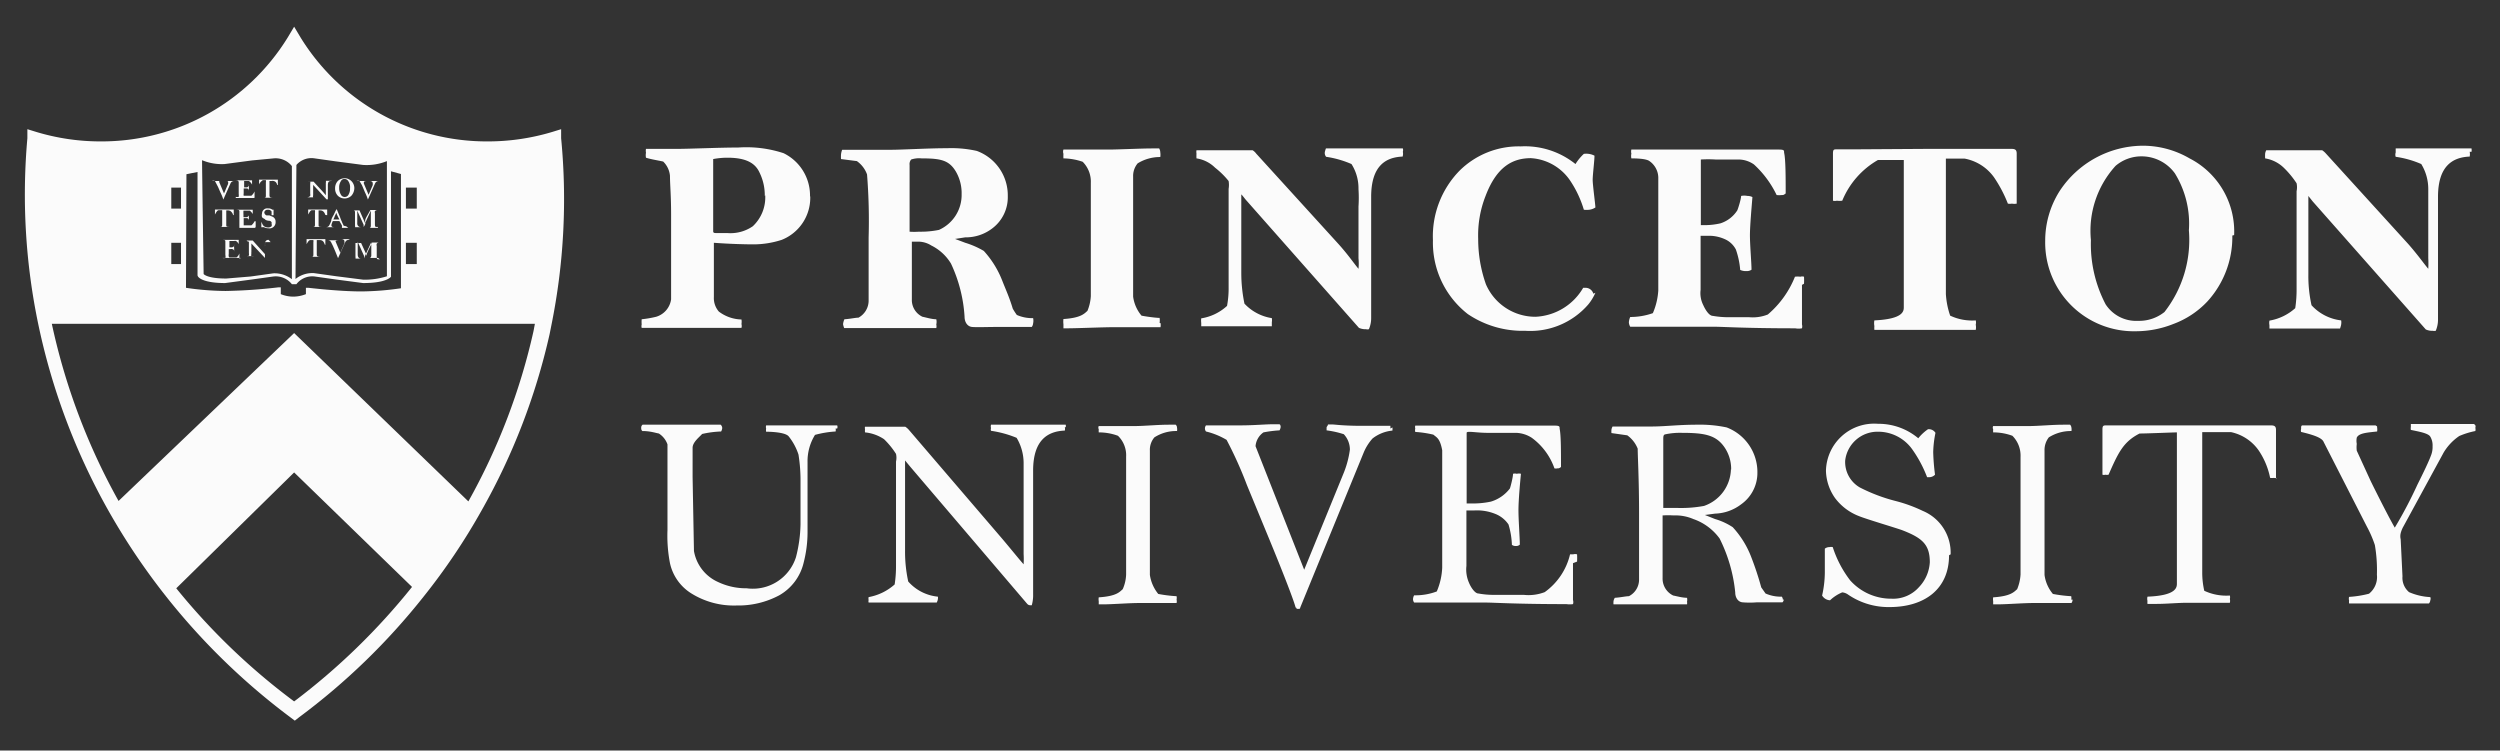 <svg id="Layer_1" data-name="Layer 1" xmlns="http://www.w3.org/2000/svg" viewBox="0 0 110.49 33.17"><rect x="0" y="0" width="110.49" height="33.17" fill="#333333" stroke="none"/><defs><style>.cls-1{fill:none;}.cls-2{fill:#fbfbfb;}</style></defs><title>Artboard 2</title><rect class="cls-1" x="-7.2" y="-6.77" width="124.52" height="46.67"/><path class="cls-2" d="M109.23,6.71a.37.37,0,0,0,0-.15H109c-.55,0-.89,0-1.88,0l-.95,0h-.29s0,.14,0,.18a.3.3,0,0,0,0,.19,4.37,4.37,0,0,1,1.13.32,2.12,2.12,0,0,1,.31,1.11c0,.16,0,.33,0,.77v2.28a4.4,4.4,0,0,1,0,.47c-.18-.21-.45-.6-.88-1.09l-3.64-4a.86.86,0,0,0-.17-.15h-.32l-2.15,0a.44.44,0,0,0-.05.15,1.91,1.91,0,0,0,0,.21,1.54,1.54,0,0,1,.82.41,4,4,0,0,1,.57.69.84.84,0,0,1,0,.35c0,.57,0,1.36,0,2.13v2.21a5.36,5.36,0,0,1-.06.83,2.28,2.28,0,0,1-1.14.55.53.53,0,0,0,0,.2s0,.14,0,.15h.21l1,0c.48,0,.8,0,1.25,0h.66s.05-.14.05-.18a.57.57,0,0,0,0-.18,2.1,2.1,0,0,1-1.31-.67,6,6,0,0,1-.14-1.36c0-.34,0-.82,0-1.47,0-.86,0-1.61,0-2l.19.24,5,5.66a.66.66,0,0,0,.31.06.3.3,0,0,0,.13,0,1.24,1.24,0,0,0,.1-.49c0-.32,0-.64,0-.81V8.7c0-1.37.65-1.75,1.4-1.78a.52.52,0,0,0,0-.21M96.74,10.18a5.17,5.17,0,0,1-1.08,3.61,1.79,1.79,0,0,1-1.16.39,1.61,1.61,0,0,1-1.44-.73,5.74,5.74,0,0,1-.65-2.84A4.26,4.26,0,0,1,93.5,7.33a1.76,1.76,0,0,1,1.14-.42,1.82,1.82,0,0,1,1.48.75,4.23,4.23,0,0,1,.62,2.52m2,.21A3.63,3.63,0,0,0,96.77,7a4.11,4.11,0,0,0-2.07-.56,4.43,4.43,0,0,0-3.67,2,4.09,4.09,0,0,0-.64,2.2,3.92,3.92,0,0,0,4,4,4.5,4.5,0,0,0,1.66-.32,3.94,3.94,0,0,0,1.51-1,4.22,4.22,0,0,0,1.1-2.91M89.13,9V6.79c0-.17-.07-.21-.23-.21-.33,0-2.05,0-3.79,0L82,6.6h-.81c-.14,0-.18,0-.18.19V8.87a.33.33,0,0,0,.17,0,.93.93,0,0,0,.24,0A3.69,3.69,0,0,1,83,7.07c.33,0,1,0,1.14,0,0,.12,0,.5,0,1,0,.78,0,1.12,0,3,0,1.61,0,2.33,0,2.5s0,.53-1.3.59a.66.66,0,0,0,0,.25,1,1,0,0,0,0,.17h.42l1.75,0,2,0h.31a.58.58,0,0,0,0-.23.41.41,0,0,0,0-.19,2.27,2.27,0,0,1-1.13-.21A3.53,3.53,0,0,1,86,13c0-1.17,0-1.62,0-2.41,0-1,0-1.7,0-3.58h.83a2.06,2.06,0,0,1,1.3.83A5.86,5.86,0,0,1,88.74,9a.55.55,0,0,0,.18,0,.6.6,0,0,0,.21,0m-9.4,3.54a2.73,2.73,0,0,0,0-.31.26.26,0,0,0-.16,0,.93.93,0,0,0-.24,0,4.27,4.27,0,0,1-1.2,1.67,1.8,1.8,0,0,1-.82.12h-.89a4,4,0,0,1-.72-.06c-.17,0-.34-.29-.42-.47a1.17,1.17,0,0,1-.12-.68V10.42h.41a1.72,1.72,0,0,1,.66.15,1,1,0,0,1,.49.46,3.62,3.62,0,0,1,.19.9.59.59,0,0,0,.28.05.35.35,0,0,0,.22-.06c0-.29-.07-1.09-.07-1.52s.08-1.3.11-1.69a.47.47,0,0,0-.22-.05.68.68,0,0,0-.28,0c0,.15-.15.61-.17.64a1.39,1.39,0,0,1-.74.57,3.11,3.11,0,0,1-.64.08h-.23V9c0-1.05,0-1.38,0-1.58s0-.27,0-.37a5,5,0,0,1,.65,0h1a1.19,1.19,0,0,1,.7.22,4.44,4.44,0,0,1,1,1.35,1,1,0,0,0,.23,0c.07,0,.08,0,.17-.07,0-.66,0-1.52-.07-1.8,0-.11,0-.14-.25-.14l-.94,0H74l-1.49,0H72.1a.37.37,0,0,0,0,.18.5.5,0,0,0,0,.21c.13,0,.64,0,.8.12a.91.91,0,0,1,.39.71c0,.23,0,.86,0,1.37v2.24c0,.46,0,1.12,0,1.4a3,3,0,0,1-.24,1,3,3,0,0,1-1,.17.65.65,0,0,0-.06.24.42.42,0,0,0,.06.19h.36l1.93,0,1.43,0c.34,0,1.37.07,3.57.07a.81.81,0,0,0,.3,0,.32.32,0,0,0,0-.17c0-.22,0-.86,0-1.75m-9.22.39a.36.36,0,0,0-.37-.26h-.08A2.57,2.57,0,0,1,67.87,14a2.38,2.38,0,0,1-2.2-1.44,6,6,0,0,1-.34-2,4.75,4.75,0,0,1,.33-1.91c.48-1.26,1.17-1.66,2-1.66a2.26,2.26,0,0,1,1.74,1A4.73,4.73,0,0,1,70,9.27a1.19,1.19,0,0,0,.24,0,.63.63,0,0,0,.27-.1c0-.12-.12-1-.12-1.22s.08-.86.08-1.07A.8.8,0,0,0,70,6.8a2.17,2.17,0,0,0-.37.45,3.57,3.57,0,0,0-2.42-.78A3.71,3.71,0,0,0,64.5,7.55a4.15,4.15,0,0,0-1.17,3.07,4,4,0,0,0,1.54,3.26,4.33,4.33,0,0,0,2.54.74,3.39,3.39,0,0,0,2.79-1.17,2.22,2.22,0,0,0,.31-.51M62,6.71a.26.26,0,0,0,0-.15h-.25c-.54,0-.89,0-1.87,0l-1,0h-.28s-.05.14-.05.18a.26.26,0,0,0,.06.19,4.43,4.43,0,0,1,1.12.32,2,2,0,0,1,.31,1.11,5.94,5.94,0,0,1,0,.77v2.28a2.44,2.44,0,0,1,0,.47c-.18-.21-.44-.6-.88-1.09l-3.64-4a.59.59,0,0,0-.16-.15h-.33l-2.15,0a.42.42,0,0,0,0,.15,1.77,1.77,0,0,0,0,.21,1.48,1.48,0,0,1,.82.41A3.67,3.67,0,0,1,54.3,8a1.08,1.08,0,0,1,0,.35c0,.57,0,1.36,0,2.13v2.21a4.19,4.19,0,0,1-.07.83,2.2,2.2,0,0,1-1.14.55.79.79,0,0,0,0,.2s0,.14,0,.15h.21l1,0c.48,0,.81,0,1.26,0h.65s0-.14,0-.18a.57.57,0,0,0,0-.18A2.1,2.1,0,0,1,55,13.42a6.69,6.69,0,0,1-.14-1.36c0-.34,0-.82,0-1.47,0-.86,0-1.61,0-2,.07.07.14.17.2.24l5,5.66a.69.69,0,0,0,.31.06.27.27,0,0,0,.13,0,1.24,1.24,0,0,0,.1-.49c0-.32,0-.64,0-.81V8.7c0-1.37.64-1.75,1.39-1.78A.41.41,0,0,0,62,6.71M51.25,14.27a.72.72,0,0,0,0-.22c-.16,0-.61-.06-.8-.1a1.64,1.64,0,0,1-.37-.84c0-.52,0-1.6,0-2.61V7.81a.87.87,0,0,1,.2-.59,1.88,1.88,0,0,1,1-.28.71.71,0,0,0,0-.21.34.34,0,0,0-.05-.17h-.32c-.45,0-1.52.05-1.89.05l-1.78,0h-.24a.29.29,0,0,0,0,.19,1.5,1.5,0,0,0,0,.2,2.72,2.72,0,0,1,.85.15,1.24,1.24,0,0,1,.36.93c0,.21,0,.66,0,1.66,0,.54,0,1.31,0,1.94,0,.31,0,1,0,1.41a2,2,0,0,1-.15.65c-.13.11-.27.31-1.06.36a.91.91,0,0,0,0,.23c0,.09,0,.13,0,.18h.18c.44,0,1.53-.05,2.1-.05l1.65,0h.36a.45.45,0,0,0,0-.18M42.5,8.58a1.69,1.69,0,0,1-1,1.58,4,4,0,0,1-.89.08,3,3,0,0,1-.41,0V7.29a.31.31,0,0,1,.07-.24A1.1,1.1,0,0,1,40.73,7c.85,0,1.22.08,1.52.59a1.9,1.9,0,0,1,.25,1m3.16,5.7a.56.56,0,0,0,0-.23,1.69,1.69,0,0,1-.72-.14,2.68,2.68,0,0,1-.18-.28c-.15-.5-.31-.84-.47-1.25a4.23,4.23,0,0,0-.81-1.3,3.8,3.8,0,0,0-.82-.36l-.45-.17.45-.07a1.92,1.92,0,0,0,1.2-.4,1.72,1.72,0,0,0,.68-1.42,2.09,2.09,0,0,0-1.37-2,5.12,5.12,0,0,0-1.3-.12c-.82,0-2,.07-2.51.07l-1.5,0-.64,0a.76.76,0,0,0-.05.21,1.5,1.5,0,0,0,0,.2l.7.09a1.23,1.23,0,0,1,.45.59,25.86,25.86,0,0,1,.07,2.78c0,1.11,0,2.4,0,2.81a.86.86,0,0,1-.45.74c-.14,0-.4.06-.62.07a.66.66,0,0,0-.06.22.77.77,0,0,0,.05.17l2.17,0c.69,0,1.28,0,1.9,0a.33.33,0,0,0,0-.16.49.49,0,0,0,0-.23c-.21,0-.49-.09-.61-.11a.82.82,0,0,1-.47-.77V10.68h.29a1.08,1.08,0,0,1,.57.17,2.1,2.1,0,0,1,.87.8A6.43,6.43,0,0,1,42.63,14c0,.23.12.43.33.45s.67,0,1.08,0H45.6a.3.3,0,0,0,.06-.18M33.82,8.63A1.75,1.75,0,0,1,33.27,10a1.74,1.74,0,0,1-1.13.3l-.47,0c-.09,0-.15,0-.15-.08l0-3.19a3.35,3.35,0,0,1,.63-.06c.74,0,1.2.19,1.41.64a2.26,2.26,0,0,1,.24,1.05m2,0a2.08,2.08,0,0,0-1.17-1.89,5.27,5.27,0,0,0-2-.25c-.84,0-2.15.06-2.73.06-.4,0-1,0-1.35,0a.41.41,0,0,0,0,.17.56.56,0,0,0,0,.22c.21.07.54.12.76.17a1,1,0,0,1,.3.63c0,.38.05.86.05,1.69,0,2.3,0,3.51,0,3.77A.94.94,0,0,1,29,14a4.69,4.69,0,0,1-.64.11,1.3,1.3,0,0,0,0,.23.28.28,0,0,0,0,.15l1.77,0c1,0,2,0,2.37,0h.27a.32.32,0,0,0,0-.17.62.62,0,0,0,0-.2,1.72,1.72,0,0,1-1-.35.91.91,0,0,1-.22-.64l0-2.4c.66.05,1.36.07,1.74.07a4.05,4.05,0,0,0,1.26-.2,2,2,0,0,0,1.26-1.9"/><path class="cls-2" d="M109.41,18.87c0-.06,0-.08-.07-.13-.45,0-1,0-1.26,0-.56,0-1.23,0-1.53,0,0,.07,0,.08,0,.13a.39.39,0,0,0,0,.13c.32.07.77.14.86.3a.75.75,0,0,1,.1.42,1,1,0,0,1-.07.41c-.1.27-.3.69-.6,1.29a19.46,19.46,0,0,1-1,1.9c-.28-.48-.91-1.74-1.07-2.07l-.61-1.33a1.14,1.14,0,0,1,0-.3.74.74,0,0,1,0-.28c.1-.2.44-.22.9-.27a.55.55,0,0,0,0-.17c0-.07,0-.05-.07-.1h-.19c-.73,0-.51,0-1.77,0-.53,0-1.18,0-1.26,0s-.07.08-.07.16a.2.2,0,0,0,0,.13c.72.17.94.3,1,.45l1.91,3.74a5,5,0,0,1,.35.81,6.56,6.56,0,0,1,.09,1.31.94.94,0,0,1-.35.84,4.62,4.62,0,0,1-.88.14.29.29,0,0,0,0,.16.61.61,0,0,0,0,.13h1.46l1.22,0,.85,0a.25.25,0,0,0,.06-.14.19.19,0,0,0,0-.14,2.69,2.69,0,0,1-.94-.22.83.83,0,0,1-.29-.7l-.08-1.64a.56.56,0,0,1,0-.26,1.17,1.17,0,0,1,.12-.3L108,20a2.32,2.32,0,0,1,.69-.73,3.48,3.48,0,0,1,.71-.22.27.27,0,0,0,0-.14m-8.81,2.25V19c0-.16-.07-.2-.23-.2-.33,0-1.83,0-3.58,0l-2.86,0h-.81c-.14,0-.19,0-.19.18v2a.22.22,0,0,0,.13,0,.34.34,0,0,0,.14,0c.42-.95.64-1.45,1.37-1.82.33,0,1.47-.05,1.65-.05,0,.12,0,.51,0,1,0,.79,0,1.21,0,3.07,0,1.6,0,2.43,0,2.6s0,.54-1.3.59a.4.4,0,0,0,0,.19.62.62,0,0,0,0,.13h.42c.41,0,.94-.05,1.33-.05s.92,0,1.58,0h.31a.34.34,0,0,0,0-.17.26.26,0,0,0,0-.15,2.29,2.29,0,0,1-1.13-.21,3.59,3.59,0,0,1-.09-.81c0-1.18,0-1.74,0-2.52,0-1,0-1.79,0-3.68.15,0,1,0,1.28,0a2,2,0,0,1,1.23.83,3.33,3.33,0,0,1,.49,1.19.5.5,0,0,0,.17,0,.21.21,0,0,0,.12,0M91.54,26.5a.37.37,0,0,0,0-.15,6.16,6.16,0,0,1-.81-.1,1.64,1.64,0,0,1-.37-.84c0-.52,0-1.71,0-2.72V19.92a.91.91,0,0,1,.19-.59,1.82,1.82,0,0,1,1-.28.43.43,0,0,0,0-.14.23.23,0,0,0-.06-.14h-.31c-.46,0-1.12.06-1.49.06l-1.36,0h-.24a.15.15,0,0,0,0,.14.93.93,0,0,0,0,.14,2.43,2.43,0,0,1,.85.15,1.24,1.24,0,0,1,.36.93c0,.2,0,.76,0,1.77,0,.54,0,1.28,0,1.91,0,.32,0,1.14,0,1.52a2,2,0,0,1-.15.65c-.13.11-.27.31-1.06.36a.51.51,0,0,0,0,.17c0,.08,0,.08,0,.14h.18c.44,0,1.12-.06,1.68-.06.17,0,.89,0,1.25,0h.35a.24.24,0,0,0,.05-.15m-5.39-2a2,2,0,0,0-1.23-1.92,6.49,6.49,0,0,0-1.21-.44,7.52,7.52,0,0,1-1.58-.6,1.3,1.3,0,0,1-.64-1.19A1.44,1.44,0,0,1,83,19.08a1.85,1.85,0,0,1,1.5.76,5.48,5.48,0,0,1,.67,1.25l.11,0a.36.36,0,0,0,.24-.11,9.48,9.48,0,0,1-.08-1,4.73,4.73,0,0,1,.1-.85.35.35,0,0,0-.33-.16,2,2,0,0,0-.43.4A2.73,2.73,0,0,0,83,18.73a2.13,2.13,0,0,0-2.3,2.08,2.18,2.18,0,0,0,.4,1.2,2.39,2.39,0,0,0,1.06.8c.31.13,1.73.55,1.93.63.87.34,1.2.63,1.2,1.41a1.73,1.73,0,0,1-.48,1.1,1.52,1.52,0,0,1-1.21.51,2.43,2.43,0,0,1-1.83-.81A4.86,4.86,0,0,1,81,24.18a.36.36,0,0,0-.15,0,.32.32,0,0,0-.2.07c0,.14,0,.86,0,1.07a4.75,4.75,0,0,1-.12,1,.43.43,0,0,0,.35.21,1.78,1.78,0,0,1,.54-.35.53.53,0,0,1,.26.1,3.16,3.16,0,0,0,1.83.55c1.53,0,2.63-.78,2.63-2.29M76.5,20.74a1.76,1.76,0,0,1-1.19,1.62,5.55,5.55,0,0,1-1.14.09c-.13,0-.5,0-.66,0v-3c0-.15,0-.22.07-.25a3.1,3.1,0,0,1,.76-.07c1,0,1.5.1,1.87.63a1.7,1.7,0,0,1,.3,1m2.29,5.77a.3.3,0,0,0-.05-.16,1.67,1.67,0,0,1-.72-.14l-.19-.27a13.55,13.55,0,0,0-.45-1.36,4.11,4.11,0,0,0-.81-1.3,2.88,2.88,0,0,0-.78-.36l-.45-.18.45-.06a2,2,0,0,0,1.15-.41,1.7,1.7,0,0,0,.72-1.4,2.11,2.11,0,0,0-1.36-2A5.67,5.67,0,0,0,75,18.77c-.82,0-1.43.08-2,.08l-1.08,0-.65,0a.39.39,0,0,0-.05.14.77.77,0,0,0,0,.15l.7.1a1.33,1.33,0,0,1,.46.59c0,.35.06,1.33.06,2.87,0,1.11,0,2.5,0,2.92a.82.82,0,0,1-.45.73c-.14,0-.4.06-.62.07a.35.35,0,0,0-.06.16.79.79,0,0,0,0,.13l1.75,0c.7,0,.88,0,1.5,0a.34.34,0,0,0,0-.12.39.39,0,0,0,0-.17c-.22,0-.49-.08-.61-.1a.83.83,0,0,1-.47-.78V22.78a4,4,0,0,1,.49,0,2,2,0,0,1,.87.16A2.41,2.41,0,0,1,76,23.8a6.79,6.79,0,0,1,.69,2.38c0,.23.12.42.32.44a3.83,3.83,0,0,0,.64,0h1.13a.22.22,0,0,0,.06-.15m-9.14-1.65a2.92,2.92,0,0,0,0-.32.29.29,0,0,0-.17,0l-.14,0a2.86,2.86,0,0,1-1.12,1.67,2,2,0,0,1-.93.12H66.06a3.7,3.7,0,0,1-.72-.06c-.16,0-.34-.29-.41-.46a1.45,1.45,0,0,1-.12-.76V22.56h.35a2.15,2.15,0,0,1,.92.15,1.26,1.26,0,0,1,.59.47,3.53,3.53,0,0,1,.15.9.26.26,0,0,0,.18.05.22.22,0,0,0,.17-.06c0-.29-.06-1.09-.06-1.52s.07-1.21.11-1.61a.34.34,0,0,0-.18,0,.32.32,0,0,0-.17,0c0,.16-.12.61-.14.65a1.65,1.65,0,0,1-.84.58,3.82,3.82,0,0,1-.9.08h-.17V21.17c0-1,0-1.47,0-1.67s0-.27,0-.37.42,0,.92,0H67a1.35,1.35,0,0,1,.7.22,2.83,2.83,0,0,1,1,1.35.3.3,0,0,0,.13,0c.06,0,.08,0,.16-.06,0-.66,0-1.42-.06-1.69,0-.11,0-.14-.26-.14l-.93,0H64c-.65,0-.79,0-1.08,0h-.37a.21.21,0,0,0,0,.13.27.27,0,0,0,0,.15,4.7,4.7,0,0,1,.8.12c.15.13.29.16.39.69,0,.23,0,1,0,1.47V23.6c0,.46,0,1.22,0,1.49a3,3,0,0,1-.24,1.05,2.67,2.67,0,0,1-1,.17.37.37,0,0,0-.05.17.25.25,0,0,0,.05.15h.36l1.52,0,1.27,0c.35,0,1.37.07,3.58.07a1,1,0,0,0,.29,0,.3.3,0,0,0,0-.18c0-.21,0-.75,0-1.63m-8.07-5.95c0-.05,0-.11,0-.12h-.38l-.86,0c-.88,0-1.2-.06-1.33-.06h-.19c0,.06-.06.09-.06.14s0,.08,0,.12a4.24,4.24,0,0,1,.76.17,1,1,0,0,1,.27.68,4.28,4.28,0,0,1-.26,1l-1.76,4.31-2.15-5.46a.82.82,0,0,1,.35-.61,5.22,5.22,0,0,1,.71-.09.38.38,0,0,0,.05-.15s0-.11-.06-.12h-.27c-.34,0-.85.05-1.43.05-.25,0-.74,0-1.22,0H53.3a.22.22,0,0,0,0,.27,3.29,3.29,0,0,1,.91.37,17.67,17.67,0,0,1,.9,2l.9,2.18c.75,1.81,1.2,3,1.25,3.23.06,0,0,.06.1.06s.09,0,.11-.07L60.27,20a2.2,2.2,0,0,1,.39-.62,1.69,1.69,0,0,1,.88-.35.74.74,0,0,0,0-.14M52,26.5a.37.37,0,0,0,0-.15,6.16,6.16,0,0,1-.81-.1,1.73,1.73,0,0,1-.37-.84c0-.52,0-1.71,0-2.72V19.92a.85.85,0,0,1,.2-.59,1.77,1.77,0,0,1,1-.28.39.39,0,0,0,0-.14.18.18,0,0,0-.06-.14h-.31c-.46,0-1.11.06-1.49.06l-1.36,0h-.24a.15.15,0,0,0,0,.14.93.93,0,0,0,0,.14,2.43,2.43,0,0,1,.85.15,1.2,1.2,0,0,1,.36.93c0,.2,0,.76,0,1.77,0,.54,0,1.28,0,1.91,0,.32,0,1.14,0,1.52a1.73,1.73,0,0,1-.15.65c-.13.11-.26.31-1.06.36a.51.51,0,0,0,0,.17c0,.08,0,.08,0,.14h.19c.43,0,1.11-.06,1.68-.06.16,0,.88,0,1.24,0H52a.31.31,0,0,0,0-.15M47.1,18.88a.23.23,0,0,0,0-.11h-.25c-.54,0-.78,0-1.76,0-.34,0-.84,0-1,0h-.29a.24.24,0,0,0,0,.15.16.16,0,0,0,0,.12,4.73,4.73,0,0,1,1.13.31,2.18,2.18,0,0,1,.31,1.11c0,.17,0,.33,0,.78v3.24a4,4,0,0,1,0,.46c-.18-.2-.5-.6-.93-1.11L40.17,19a.76.76,0,0,0-.16-.14h-.29c-.69,0-1.31,0-1.49,0a.19.19,0,0,0,0,.1.89.89,0,0,0,0,.15,1.82,1.82,0,0,1,.84.3,3.52,3.52,0,0,1,.53.65.76.76,0,0,1,0,.34c0,.57,0,1.6,0,2.37V25a5.25,5.25,0,0,1-.06.83,2.36,2.36,0,0,1-1.15.56.28.28,0,0,0,0,.13.2.2,0,0,0,0,.11h.21c.22,0,.72,0,1,0s.69,0,1.14,0h.66s.05-.1.05-.15a.26.26,0,0,0,0-.11,2,2,0,0,1-1.31-.67A6.17,6.17,0,0,1,40,24.34c0-.34,0-.91,0-1.55,0-.87,0-2.05,0-2.44l.24.29,5.16,6.05a.18.18,0,0,0,.14.06s0,0,.06,0a1.63,1.63,0,0,0,.06-.49c0-.31,0-.64,0-.81V20.8c0-1.36.65-1.74,1.4-1.77a.28.28,0,0,0,0-.15M37,18.94A.18.18,0,0,0,37,18.8h-.31l-1.19,0-1.24,0h-.4a.25.25,0,0,0,0,.14.39.39,0,0,0,0,.14c.05,0,.84,0,1,.21a2.56,2.56,0,0,1,.43.8,7.24,7.24,0,0,1,.09,1.2c0,.93,0,1.55,0,1.88a6.23,6.23,0,0,1-.2,1.45A2,2,0,0,1,33,26a2.89,2.89,0,0,1-1.27-.28,1.84,1.84,0,0,1-1.06-1.37l-.06-3.27V19.79c0-.25.31-.48.42-.61a4.41,4.41,0,0,1,.84-.11.37.37,0,0,0,.05-.15.21.21,0,0,0-.07-.15l-.42,0-1.27,0H28.4a.16.16,0,0,0-.06.15.15.15,0,0,0,.05.13c.34,0,.57.08.73.11a.94.94,0,0,1,.38.48c0,.14,0,.49,0,1.17v2.62a6.38,6.38,0,0,0,.11,1.46,2.1,2.1,0,0,0,.95,1.34,3.55,3.55,0,0,0,2,.53,3.84,3.84,0,0,0,1.88-.45,2.25,2.25,0,0,0,1.08-1.45,5.37,5.37,0,0,0,.17-1.3V21.5c0-.39,0-.88,0-1.08a2.21,2.21,0,0,1,.33-1.2,4.46,4.46,0,0,1,.91-.15.28.28,0,0,0,0-.13"/><path class="cls-2" d="M10.34,8a.17.17,0,0,0-.15.1l-.32.72h0s0,0,0,0a2.07,2.07,0,0,0-.13-.32l-.1-.23L9.5,8A.16.16,0,0,0,9.37,8s0,0,0,0v0h.44v0a0,0,0,0,1,0,0S9.69,8,9.69,8v.05l.21.5.18-.42a.28.28,0,0,0,0-.11S10.07,8,10,8v0h.36v0A0,0,0,0,1,10.34,8Z"/><path class="cls-2" d="M11.23,8.75h-.81V8.7a.27.27,0,0,0,.13,0,.49.49,0,0,0,0-.13v-.5c0-.09-.05-.09-.14-.1a0,0,0,0,1,0,0s0,0,0,0h.73s0,0,0,0v.19h0A.41.41,0,0,0,11,8L11,8h-.21s0,0,0,0v.28h.13A.16.16,0,0,0,11,8.2a.14.14,0,0,0,0-.07h0s0,.1,0,.18,0,.13,0,.17h0c0-.08,0-.13-.08-.15l-.09,0h-.06v.22a.25.25,0,0,0,0,.1s0,0,.05,0h.29a.52.52,0,0,0,.14-.19h0v.22S11.26,8.75,11.23,8.75Z"/><path class="cls-2" d="M12.25,8.17h0a.27.27,0,0,0-.06-.12A.21.21,0,0,0,12,8h-.09v.63c0,.1.05.1.15.11a0,0,0,0,1,0,0v0h-.46v0a0,0,0,0,1,0,0c.13,0,.14,0,.15-.07V8.07a.37.37,0,0,0,0-.11h-.13a.46.46,0,0,0-.17.19h0V7.94s0,0,0,0h.83v.24Z"/><path class="cls-2" d="M10.3,9.5h0a.27.27,0,0,0-.06-.12.2.2,0,0,0-.15-.08H10v.62c0,.1,0,.1.15.11s0,0,0,0v0H9.66v0c.14,0,.15,0,.16-.08V9.29H9.67c-.07,0-.11.09-.17.19h0V9.26a0,0,0,0,1,0,0h.83v.25Z"/><path class="cls-2" d="M11.26,10.07h-.8v0s0,0,0,0l.12,0s0-.05,0-.13V9.38c0-.1,0-.1-.14-.11v0h.73s0,0,0,0v.19h0a.51.51,0,0,0-.13-.15l-.07,0h-.21s0,0,0,0a1.33,1.33,0,0,0,0,.17V9.6h.13A.14.14,0,0,0,11,9.52s0,0,0-.07h0s0,0,0,0,0,.09,0,.18,0,.13,0,.16H11c0-.07,0-.12-.08-.15l-.09,0h-.06v.22c0,.05,0,.08,0,.1l.05,0h.29a.56.56,0,0,0,.14-.18h.05v.22S11.3,10.07,11.26,10.07Z"/><path class="cls-2" d="M11.86,10.09a.42.42,0,0,1-.2-.05h0l-.06,0a.05.05,0,0,1-.05,0s0-.07,0-.1,0-.12,0-.14l0,0h0s.05.12.08.16a.26.26,0,0,0,.18.09A.23.23,0,0,0,12,10a.13.13,0,0,0,0-.11.09.09,0,0,0,0-.07.13.13,0,0,0-.08-.06s-.17,0-.22-.08a.41.41,0,0,1-.12-.08.32.32,0,0,1,0-.16.23.23,0,0,1,.26-.23.29.29,0,0,1,.2.06.12.12,0,0,1,.05,0l0,0s0,.07,0,.12,0,.11,0,.12H12A1,1,0,0,0,12,9.34a.19.19,0,0,0-.17-.07.14.14,0,0,0-.15.12.16.16,0,0,0,.1.13l.13,0,.14.06a.23.23,0,0,1,.13.22A.27.27,0,0,1,11.86,10.09Z"/><path class="cls-2" d="M10.64,11.4H9.83v0a.24.24,0,0,0,.13,0,.24.24,0,0,0,0-.13s0-.08,0-.12,0-.14,0-.24V10.7c0-.09,0-.09-.14-.1v0h.73s0,0,0,0l0,.19h0a.35.35,0,0,0-.12-.14.15.15,0,0,0-.08,0h-.21s0,0,0,0v.28h.12a.15.15,0,0,0,.09-.06s0-.06,0-.07h0a.82.82,0,0,0,0,.18v.17h0c0-.07,0-.12-.08-.14a.2.2,0,0,0-.1,0h-.06v.22a.22.22,0,0,0,0,.1.05.05,0,0,0,.05.05h.2l.09,0a.38.38,0,0,0,.13-.18h0v.23S10.67,11.4,10.64,11.4Z"/><path class="cls-2" d="M11.87,10.6c-.09,0-.16.05-.16.18v.44s0,.14,0,.18l0,0,0,0-.6-.64v.37a.41.41,0,0,0,0,.1.11.11,0,0,0,0,.09.23.23,0,0,0,.11,0v0s0,0,0,0h-.37v0A.35.35,0,0,0,11,11.3a.34.34,0,0,0,0-.11v-.42s0-.07,0-.09l0,0s-.07,0-.1-.05v0h.27l.44.49.1.11v-.34a.25.25,0,0,0,0-.1.2.2,0,0,0,0-.09s-.1,0-.14,0v0h.39v0Z"/><path class="cls-2" d="M14.65,8c-.08,0-.16,0-.16.19v.43s0,.14,0,.19h-.06l-.59-.64v.46a.15.15,0,0,0,0,.09l.12,0v0h-.38v0a.22.22,0,0,0,.13-.06.28.28,0,0,0,0-.1V8.12a.16.16,0,0,0,0-.09l0,0a.3.3,0,0,0-.1,0v0h.25l0,0,.44.48.1.12V8.08a.16.16,0,0,0,0-.09s-.09,0-.13,0a0,0,0,0,1,0,0h.39v0A0,0,0,0,1,14.65,8Z"/><path class="cls-2" d="M15.53,8.65a.43.43,0,0,1-.6,0,.45.45,0,0,1-.12-.32A.47.47,0,0,1,14.93,8a.43.43,0,0,1,.3-.12.37.37,0,0,1,.22.06.44.44,0,0,1,.21.37A.51.51,0,0,1,15.53,8.65ZM15.39,8a.19.19,0,0,0-.17-.09.16.16,0,0,0-.15.09.49.49,0,0,0-.08.3.54.54,0,0,0,.07.29.19.19,0,0,0,.35,0,.49.49,0,0,0,.06-.27A.47.47,0,0,0,15.39,8Z"/><path class="cls-2" d="M16.73,8a.17.17,0,0,0-.15.1l-.32.72h0s0,0,0,0a2.07,2.07,0,0,0-.13-.32L16,8.19,15.89,8A.17.17,0,0,0,15.76,8s0,0,0,0v0h.44s0,0,0,0a0,0,0,0,1,0,0s-.12,0-.12.06v.05l.21.5.18-.42a.28.28,0,0,0,0-.11s0-.07-.12-.08v0h.36v0A0,0,0,0,1,16.73,8Z"/><path class="cls-2" d="M14.38,9.5h0a.44.44,0,0,0-.06-.12.2.2,0,0,0-.16-.08h-.08v.62c0,.1,0,.1.15.11s0,0,0,0v0h-.47v0c.14,0,.15,0,.16-.08V9.39a.28.28,0,0,0,0-.1h-.13c-.07,0-.11.09-.17.19h0V9.26s0,0,0,0h.84v.25Z"/><path class="cls-2" d="M15.39,10.07H15v0c.08,0,.11,0,.11,0a.39.39,0,0,0,0-.11L15,9.77h-.29a.78.78,0,0,0-.06.16.11.11,0,0,0,0,.05s0,.06.12.06a0,0,0,0,1,0,0v0h-.35v0a0,0,0,0,1,0,0,.17.17,0,0,0,.12-.06,1.24,1.24,0,0,0,.1-.22c0-.11.11-.25.13-.31l.06-.13.05-.08,0,0,0,0a.08.08,0,0,1,0,0l.15.36a1.67,1.67,0,0,0,.08.2.75.75,0,0,0,.06.13c0,.06.08.06.13.07v0Zm-.53-.67h0a.59.59,0,0,1-.06.14.65.65,0,0,1-.07.16H15S14.89,9.5,14.86,9.4Z"/><path class="cls-2" d="M16.69,10.07h-.43v0s0,0,0,0h.08s.05,0,.05-.1V9.31h0l-.18.39-.06.14c0,.09-.06.16-.08.19s0,0,0,0,0,0,0,0l0-.1-.28-.62h0v.55a.16.16,0,0,0,.16.18,0,0,0,0,1,0,0v0h-.38v0s.11,0,.12,0,0-.05,0-.14V9.42c0-.07,0-.1-.05-.12l-.11,0v0h.36l0,0,.25.57,0-.12c0-.09.1-.23.18-.38l.05-.09h.32v0s0,0,0,0-.09,0-.12.06,0,0,0,.1v.41c0,.15,0,.17.06.18h.08s0,0,0,0S16.7,10.07,16.69,10.07Z"/><path class="cls-2" d="M14.36,10.82h0a.81.81,0,0,0-.06-.13.2.2,0,0,0-.16-.08H14v.63c0,.1.05.1.15.11v0s0,0,0,0h-.46s0,0,0,0v0c.14,0,.15,0,.16-.08v-.56a.31.31,0,0,0,0-.1h-.13c-.07,0-.11.08-.17.18h0v-.22s0,0,0,0h.83v.25Z"/><path class="cls-2" d="M15.41,10.6a.17.17,0,0,0-.15.1l-.32.71h0l0,0-.13-.32-.1-.23-.08-.16a.15.15,0,0,0-.13-.08v0h.46a0,0,0,0,1,0,0s-.13,0-.13.05a.07.07,0,0,0,0,0l.21.5.18-.41a.28.28,0,0,0,0-.11s0-.07-.12-.08v0h.36v0Z"/><path class="cls-2" d="M16.71,11.4h-.43s0,0,0,0v0h.08s.05-.05.05-.1v-.6h0l-.18.39-.06.14a1.64,1.64,0,0,0-.08.19h0l0,0,0-.11-.28-.62h0v.56c0,.12.06.18.16.18s0,0,0,0v0h-.38a0,0,0,0,1,0,0h0s.11,0,.12,0,0-.05,0-.13v-.44c0-.07,0-.09,0-.12l-.11,0v0h.36v0l.26.57,0-.11a4,4,0,0,1,.18-.38.46.46,0,0,1,.05-.1h.32v0a.13.13,0,0,0-.12.05.16.16,0,0,0,0,.1v.41c0,.16,0,.17.06.18l.08,0s0,0,0,0Z"/><path class="cls-2" d="M24.8,6.11l0-.4-.39.12a9.87,9.87,0,0,1-2.87.42,9.66,9.66,0,0,1-8.26-4.6L13,1.18l-.28.47a9.66,9.66,0,0,1-8.26,4.6,9.8,9.8,0,0,1-2.86-.42l-.39-.12,0,.4a28,28,0,0,0,.49,8.26,28.8,28.8,0,0,0,3.07,8.16,29.53,29.53,0,0,0,8.06,9.17l.2.15.19-.15a29.25,29.25,0,0,0,5.5-5.33,28,28,0,0,0,2.57-3.82,28.47,28.47,0,0,0,3-7.78l.08-.4A28,28,0,0,0,24.8,6.11ZM17.94,8.29h.48v.93h-.48Zm0,2.44h.48v.94h-.48ZM13.1,7.29A.88.88,0,0,1,13.91,7l.92.13,1.22.16a2.37,2.37,0,0,0,1.05-.17v5.09a3.19,3.19,0,0,1-1.05.15l-1.18-.15-1-.14a1.2,1.2,0,0,0-.81.26ZM8.93,7.08a2.27,2.27,0,0,0,1,.17l1.21-.16L12.09,7a.92.92,0,0,1,.81.34v5a1.25,1.25,0,0,0-.82-.26l-1,.14L10,12.31c-.86,0-1-.2-1-.2S8.93,7.42,8.93,7.08Zm-.69.62.49-.1v4.56c0,.11.26.35,1.22.35l1.2-.16.93-.13a.91.91,0,0,1,.82.34h.2a.88.88,0,0,1,.81-.34l.92.13,1.22.16c1,0,1.21-.25,1.23-.28l0-4.66.44.12v5.05a12.62,12.62,0,0,1-1.75.14c-1,0-2.32-.16-2.34-.16l-.11,0V13a1.55,1.55,0,0,1-.56.11,1.49,1.49,0,0,1-.55-.11V12.7l-.11,0a23.26,23.26,0,0,1-2.33.16,12.47,12.47,0,0,1-1.75-.14Zm-.67.59H8v.93H7.57Zm0,2.44H8v.94H7.57ZM13,31A28.8,28.8,0,0,1,7.79,26l0,0L13,20.88l5.21,5.06,0,0A29.1,29.1,0,0,1,13,31ZM23.58,14.63a27.86,27.86,0,0,1-2.88,7.53L13,14.72,5.24,22.14a28.24,28.24,0,0,1-2.95-7.83H23.64Z"/></svg>